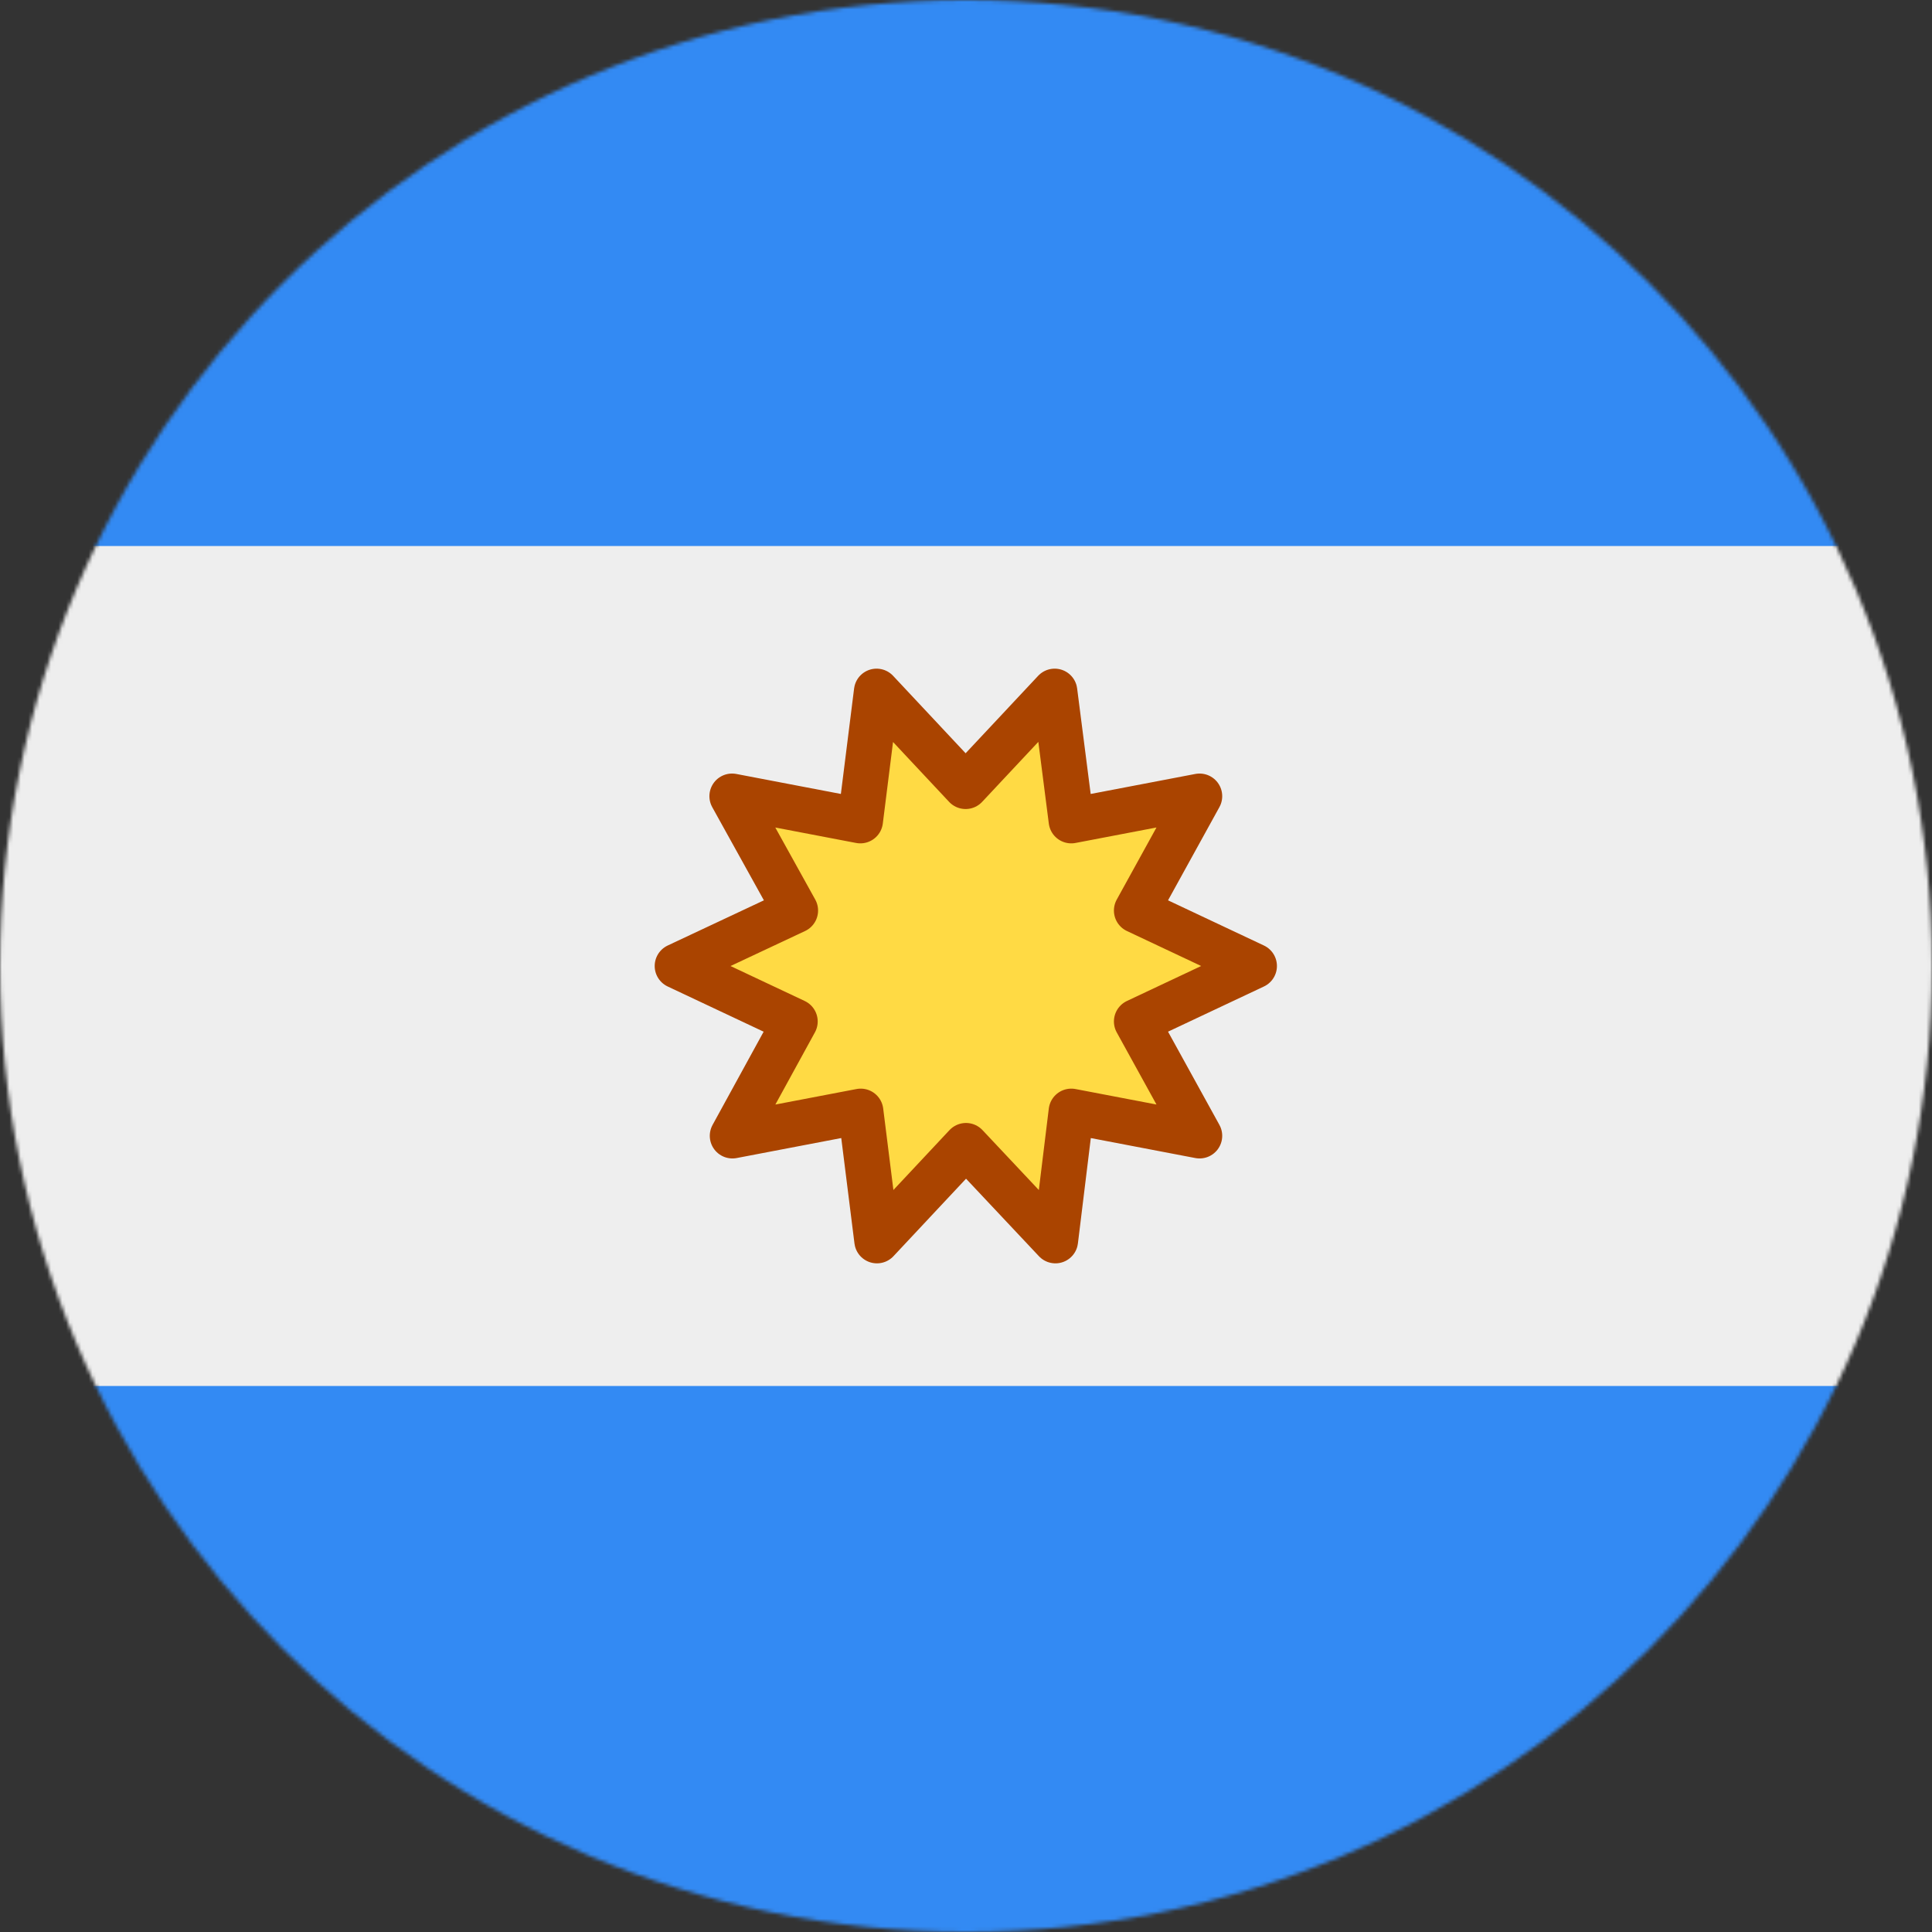 <?xml version="1.0" encoding="UTF-8" standalone="no"?>
<svg
   width="512"
   height="512"
   viewBox="0 0 512 512"
   version="1.1"
   id="svg835"
   sodipodi:docname="arg.svg"
   inkscape:version="1.1.1 (c3084ef, 2021-09-22)"
   xmlns:inkscape="http://www.inkscape.org/namespaces/inkscape"
   xmlns:sodipodi="http://sodipodi.sourceforge.net/DTD/sodipodi-0.dtd"
   xmlns="http://www.w3.org/2000/svg"
   xmlns:svg="http://www.w3.org/2000/svg">
  <rect x="0" y="0" width="512" height="512" fill="#333333" stroke="none"/>
  <defs
     id="defs839" />
  <sodipodi:namedview
     id="namedview837"
     pagecolor="#ffffff"
     bordercolor="#999999"
     borderopacity="1"
     inkscape:pageshadow="0"
     inkscape:pageopacity="0"
     inkscape:pagecheckerboard="0"
     showgrid="false"
     inkscape:zoom="0.72753906"
     inkscape:cx="159.44161"
     inkscape:cy="375.92483"
     inkscape:window-width="1607"
     inkscape:window-height="969"
     inkscape:window-x="1889"
     inkscape:window-y="72"
     inkscape:window-maximized="0"
     inkscape:current-layer="g833" />
  <mask
     id="a">
    <circle
       cx="256"
       cy="256"
       r="256"
       fill="#fff"
       id="circle824" />
  </mask>
  <g
     mask="url(#a)"
     id="g833">
    <path
       fill="#338af3"
       d="M0 0h512v144.7L488 256l24 111.3V512H0V367.3L26 256 0 144.7z"
       id="path827" />
    <path
       fill="#eee"
       d="M0 144.7h512v222.6H0z"
       id="path829" />
    <path
       fill="#ffda44"
       d="m332.4 256-31.2 14.7 16.7 30.3-34-6.5-4.2 34.3-23.7-25.2-23.6 25.2-4.3-34.3-34 6.5 16.6-30.3-31.2-14.7 31.3-14.7L194 211l34 6.5 4.3-34.3 23.6 25.2 23.6-25.2 4.4 34.3 34-6.5-16.7 30.3z"
       id="path831"
       style="stroke:#aa4400;stroke-opacity:1;stroke-width:12;stroke-miterlimit:4;stroke-dasharray:none;stroke-linejoin:round" />
  </g>
</svg>

